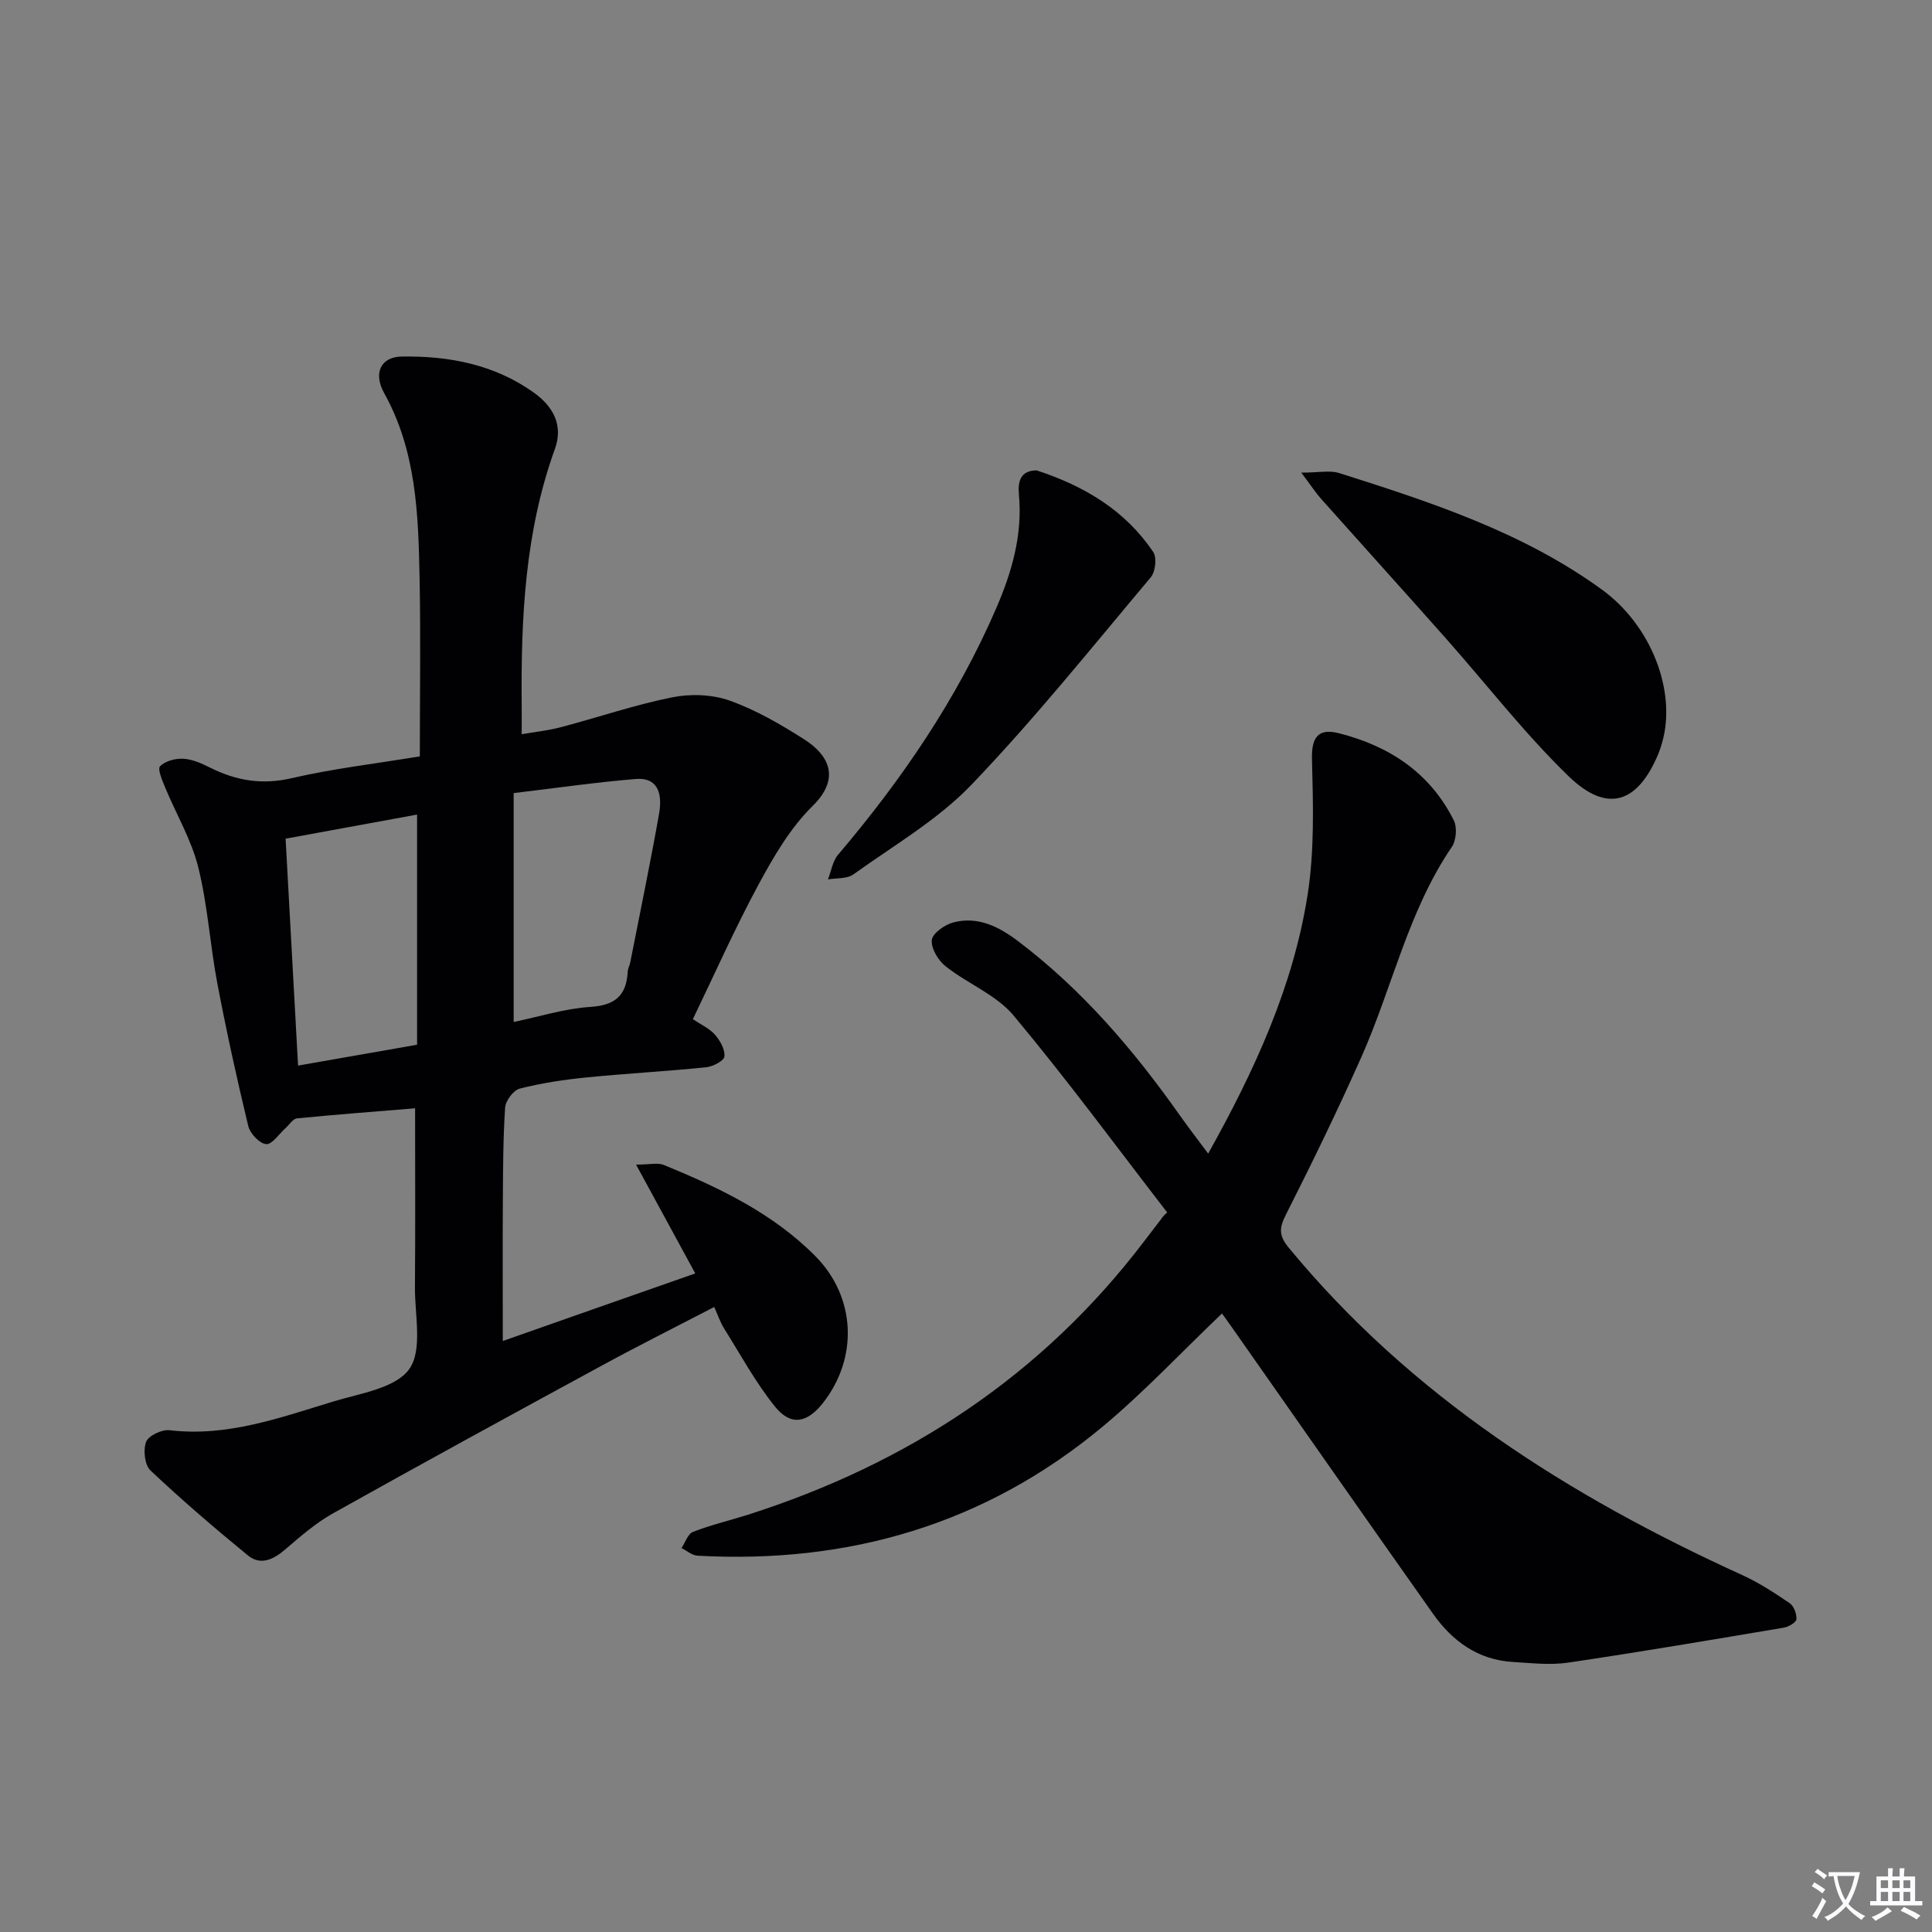 <svg enable-background="new 0 0 400 400" viewBox="0 0 400 400" xmlns="http://www.w3.org/2000/svg"><rect x="0" y="0" width="400" height="400" fill="#808080" stroke="none"/><path d="m377.9 391.2c-.2.3-.4.5-.6.8-.7-.6-1.4-1-2.2-1.5.2-.3.4-.5.5-.8.6.4 1.4.8 2.3 1.5zm-1.8 6.1c-.2-.2-.5-.4-.9-.6.4-.6.8-1.2 1.2-1.9s.7-1.3.9-1.9c.3.3.5.5.8.7-.7 1.3-1.4 2.6-2 3.7zm2.2-9c-.3.3-.5.5-.6.8-.6-.6-1.3-1.1-2-1.5.3-.3.5-.5.6-.7.6.5 1.3.9 2 1.4zm.3.2v-.9h2 4.5c-.3 1.3-.6 2.5-1 3.6s-.9 2.1-1.4 3c.4.5 1 1 1.6 1.4s1.2.8 1.9 1.1c-.3.2-.5.4-.8.8-.4-.3-1-.7-1.6-1.2s-1.2-1.1-1.6-1.6c-.5.6-1.1 1.1-1.7 1.6s-1.4.9-2.1 1.4c-.1-.3-.3-.5-.7-.8.6-.2 1.2-.5 1.9-1s1.4-1.1 2-1.8c-.5-.8-.9-1.6-1.2-2.5s-.6-2-.8-3.2c-.4.1-.7.1-1 .1zm2.5 2.7c.3 1 .7 1.7 1 2.2.3-.5.6-1.1 1-2s.6-1.9.9-3h-3.2-.4c.1.9.3 1.8.7 2.8z" fill="#fbfafc"/><path d="m396.5 388.5v1.5 3.6h1.5v.9c-.4 0-1 0-1.7 0h-7.9c-.5 0-.9 0-1.2 0v-.9h1.3v-3.5c0-.7 0-1.2 0-1.6h2.4c0-.8 0-1.4 0-1.7h1c0 .3-.1.8-.1 1.7h1.5c0-.8 0-1.4 0-1.7h1c0 .3-.1.9-.1 1.7zm-8.2 9.2c-.2-.3-.5-.5-.8-.8.8-.3 1.4-.6 1.9-.9s1-.7 1.4-1.1c.3.3.6.5.9.8-1.6 1-2.8 1.6-3.4 2zm2.6-6.8v-1.6h-1.5v1.6zm0 2.7v-1.9h-1.5v1.9zm2.4-2.7v-1.6h-1.5v1.6zm0 2.7v-1.9h-1.5v1.9zm.2 2 .7-.8c.4.2.9.5 1.6.8s1.3.7 1.8 1c-.3.3-.5.5-.8.8-.4-.3-1.5-1-3.3-1.8zm2-4.7v-1.6h-1.4v1.6zm0 2.7v-1.9h-1.4v1.9z" fill="#fbfafc"/><g fill="#010103"><path d="m143.95 263.65c-4.14-7.61-7.98-14.66-12.26-22.53 2.88 0 4.5-.44 5.74.07 11.42 4.68 22.55 9.97 31.38 18.88 8.41 8.48 8.92 21.08 1.55 30.43-3.25 4.12-6.63 4.78-9.88.75-4.03-4.99-7.13-10.73-10.56-16.2-.77-1.23-1.24-2.65-2.05-4.45-7.87 4.09-15.55 7.93-23.09 12.03-18.69 10.16-37.36 20.35-55.92 30.74-3.58 2.01-6.76 4.82-9.91 7.51-2.43 2.07-5.07 3.25-7.63 1.15-6.9-5.65-13.68-11.47-20.16-17.58-1.21-1.14-1.55-4.25-.91-5.93.49-1.28 3.26-2.6 4.84-2.41 11.98 1.43 22.95-2.62 34.01-5.97 5.53-1.67 12.82-2.74 15.63-6.69 2.8-3.94 1.14-11.15 1.18-16.93.1-12.3.03-24.6.03-37.06-8.4.69-16.44 1.3-24.46 2.09-.84.08-1.57 1.3-2.35 2-1.35 1.2-2.79 3.44-4.03 3.33-1.37-.12-3.32-2.2-3.7-3.74-2.36-9.8-4.53-19.66-6.41-29.57-1.51-7.98-1.99-16.19-3.95-24.04-1.42-5.69-4.55-10.94-6.82-16.43-.6-1.46-1.65-3.86-1.08-4.45 1.07-1.1 3.2-1.66 4.84-1.56 1.9.11 3.83 1 5.58 1.87 5.38 2.68 10.7 3.57 16.8 2.16 8.54-1.98 17.31-3 26.56-4.52 0-12.4.19-24.68-.05-36.95-.26-13.13-.65-26.24-7.33-38.26-2.36-4.25-.59-7.5 3.6-7.57 9.79-.16 19.18 1.62 27.36 7.45 4 2.85 6.17 6.74 4.39 11.67-6.22 17.21-7.05 35.08-6.88 53.1.02 1.79 0 3.59 0 5.97 2.69-.47 5.44-.75 8.07-1.44 7.7-2.03 15.27-4.62 23.05-6.19 3.82-.77 8.3-.62 11.93.67 5.42 1.93 10.56 4.91 15.45 8.03 4.79 3.05 7.79 7.83 1.74 13.78-4.62 4.54-8.08 10.49-11.2 16.27-4.88 9.02-9.04 18.43-13.6 27.88 1.67 1.13 3.42 1.9 4.57 3.21 1.07 1.22 2.12 3.08 1.96 4.52-.1.9-2.39 2.09-3.79 2.23-8.27.84-16.57 1.28-24.84 2.11-4.62.46-9.25 1.16-13.73 2.3-1.31.33-2.95 2.51-3.04 3.93-.43 6.47-.43 12.98-.47 19.47-.06 9.44-.01 18.89-.01 28.86 12.93-4.56 26.17-9.2 39.85-13.99zm-37.6-52.06c5.23-1.08 10.51-2.77 15.88-3.12 5.12-.33 7.47-2.35 7.73-7.28.03-.64.39-1.27.52-1.91 2.01-10.23 4.14-20.45 5.96-30.71.89-5.02-.78-7.61-4.76-7.29-8.19.66-16.34 1.85-25.33 2.92zm-44.64 9.03c8.43-1.48 16.31-2.86 24.64-4.32 0-16.15 0-31.67 0-47.65-9.11 1.67-18.02 3.31-27.22 4.99.86 15.64 1.69 30.83 2.58 46.98z"/><path d="m253 271.94c-8.51 8.12-16.16 16.3-24.69 23.41-24.26 20.22-52.55 28.47-83.89 26.74-1.13-.06-2.22-1.03-3.32-1.58.78-1.16 1.31-2.94 2.38-3.35 3.69-1.44 7.58-2.35 11.37-3.55 33.07-10.56 60.87-28.77 82.02-56.6 1.21-1.59 2.43-3.16 3.64-4.75.09-.12.1-.31 1.14-1.24-10.54-13.65-20.76-27.56-31.81-40.78-3.59-4.29-9.5-6.57-14.04-10.16-1.54-1.21-3.04-3.69-2.88-5.44.12-1.38 2.65-3.18 4.41-3.65 5.06-1.34 9.39.8 13.4 3.83 13.3 10.05 23.96 22.54 33.52 36.07 1.8 2.55 3.71 5.02 5.89 7.95 9.6-17.2 17.57-34.49 20.57-53.48 1.46-9.23 1.16-18.8.92-28.19-.12-4.68 1.4-6.42 5.58-5.36 10.42 2.63 18.87 8.19 23.79 18.05.72 1.44.5 4.14-.42 5.49-9.04 13.28-12.29 29-18.67 43.38-4.91 11.06-10.22 21.96-15.68 32.76-1.41 2.78-1.48 4.32.6 6.85 25.39 30.8 58.04 51.43 93.86 67.75 3.46 1.57 6.69 3.69 9.84 5.83.87.59 1.47 2.22 1.4 3.32-.04.65-1.59 1.57-2.56 1.74-14.89 2.51-29.77 5.04-44.7 7.25-3.74.55-7.65.09-11.47-.14-7.19-.43-12.49-4.3-16.49-9.95-13.54-19.15-26.96-38.38-40.43-57.58-1.04-1.51-2.09-2.96-3.28-4.62z"/><path d="m269.41 97.85c3.73 0 5.95-.51 7.82.08 19.02 6.04 38.04 12.23 54.43 24.14 10.28 7.47 15.44 21.08 12.5 31.55-.22.8-.47 1.59-.78 2.36-4.3 10.38-10.63 12.49-18.65 4.7-9.16-8.89-17.03-19.1-25.53-28.68-8.5-9.59-17.1-19.09-25.63-28.66-1.15-1.29-2.1-2.76-4.16-5.49z"/><path d="m214.63 97.39c9.93 3.25 18.36 8.3 24.14 16.91.78 1.16.45 4.08-.51 5.22-12.18 14.48-24.04 29.29-37.11 42.93-7.01 7.31-16.14 12.6-24.47 18.59-1.32.95-3.48.72-5.26 1.03.68-1.72.96-3.77 2.09-5.1 13.19-15.53 24.58-32.19 32.71-50.95 3.27-7.55 5.52-15.29 4.73-23.67-.24-2.7.35-4.95 3.68-4.96z"/></g></svg>